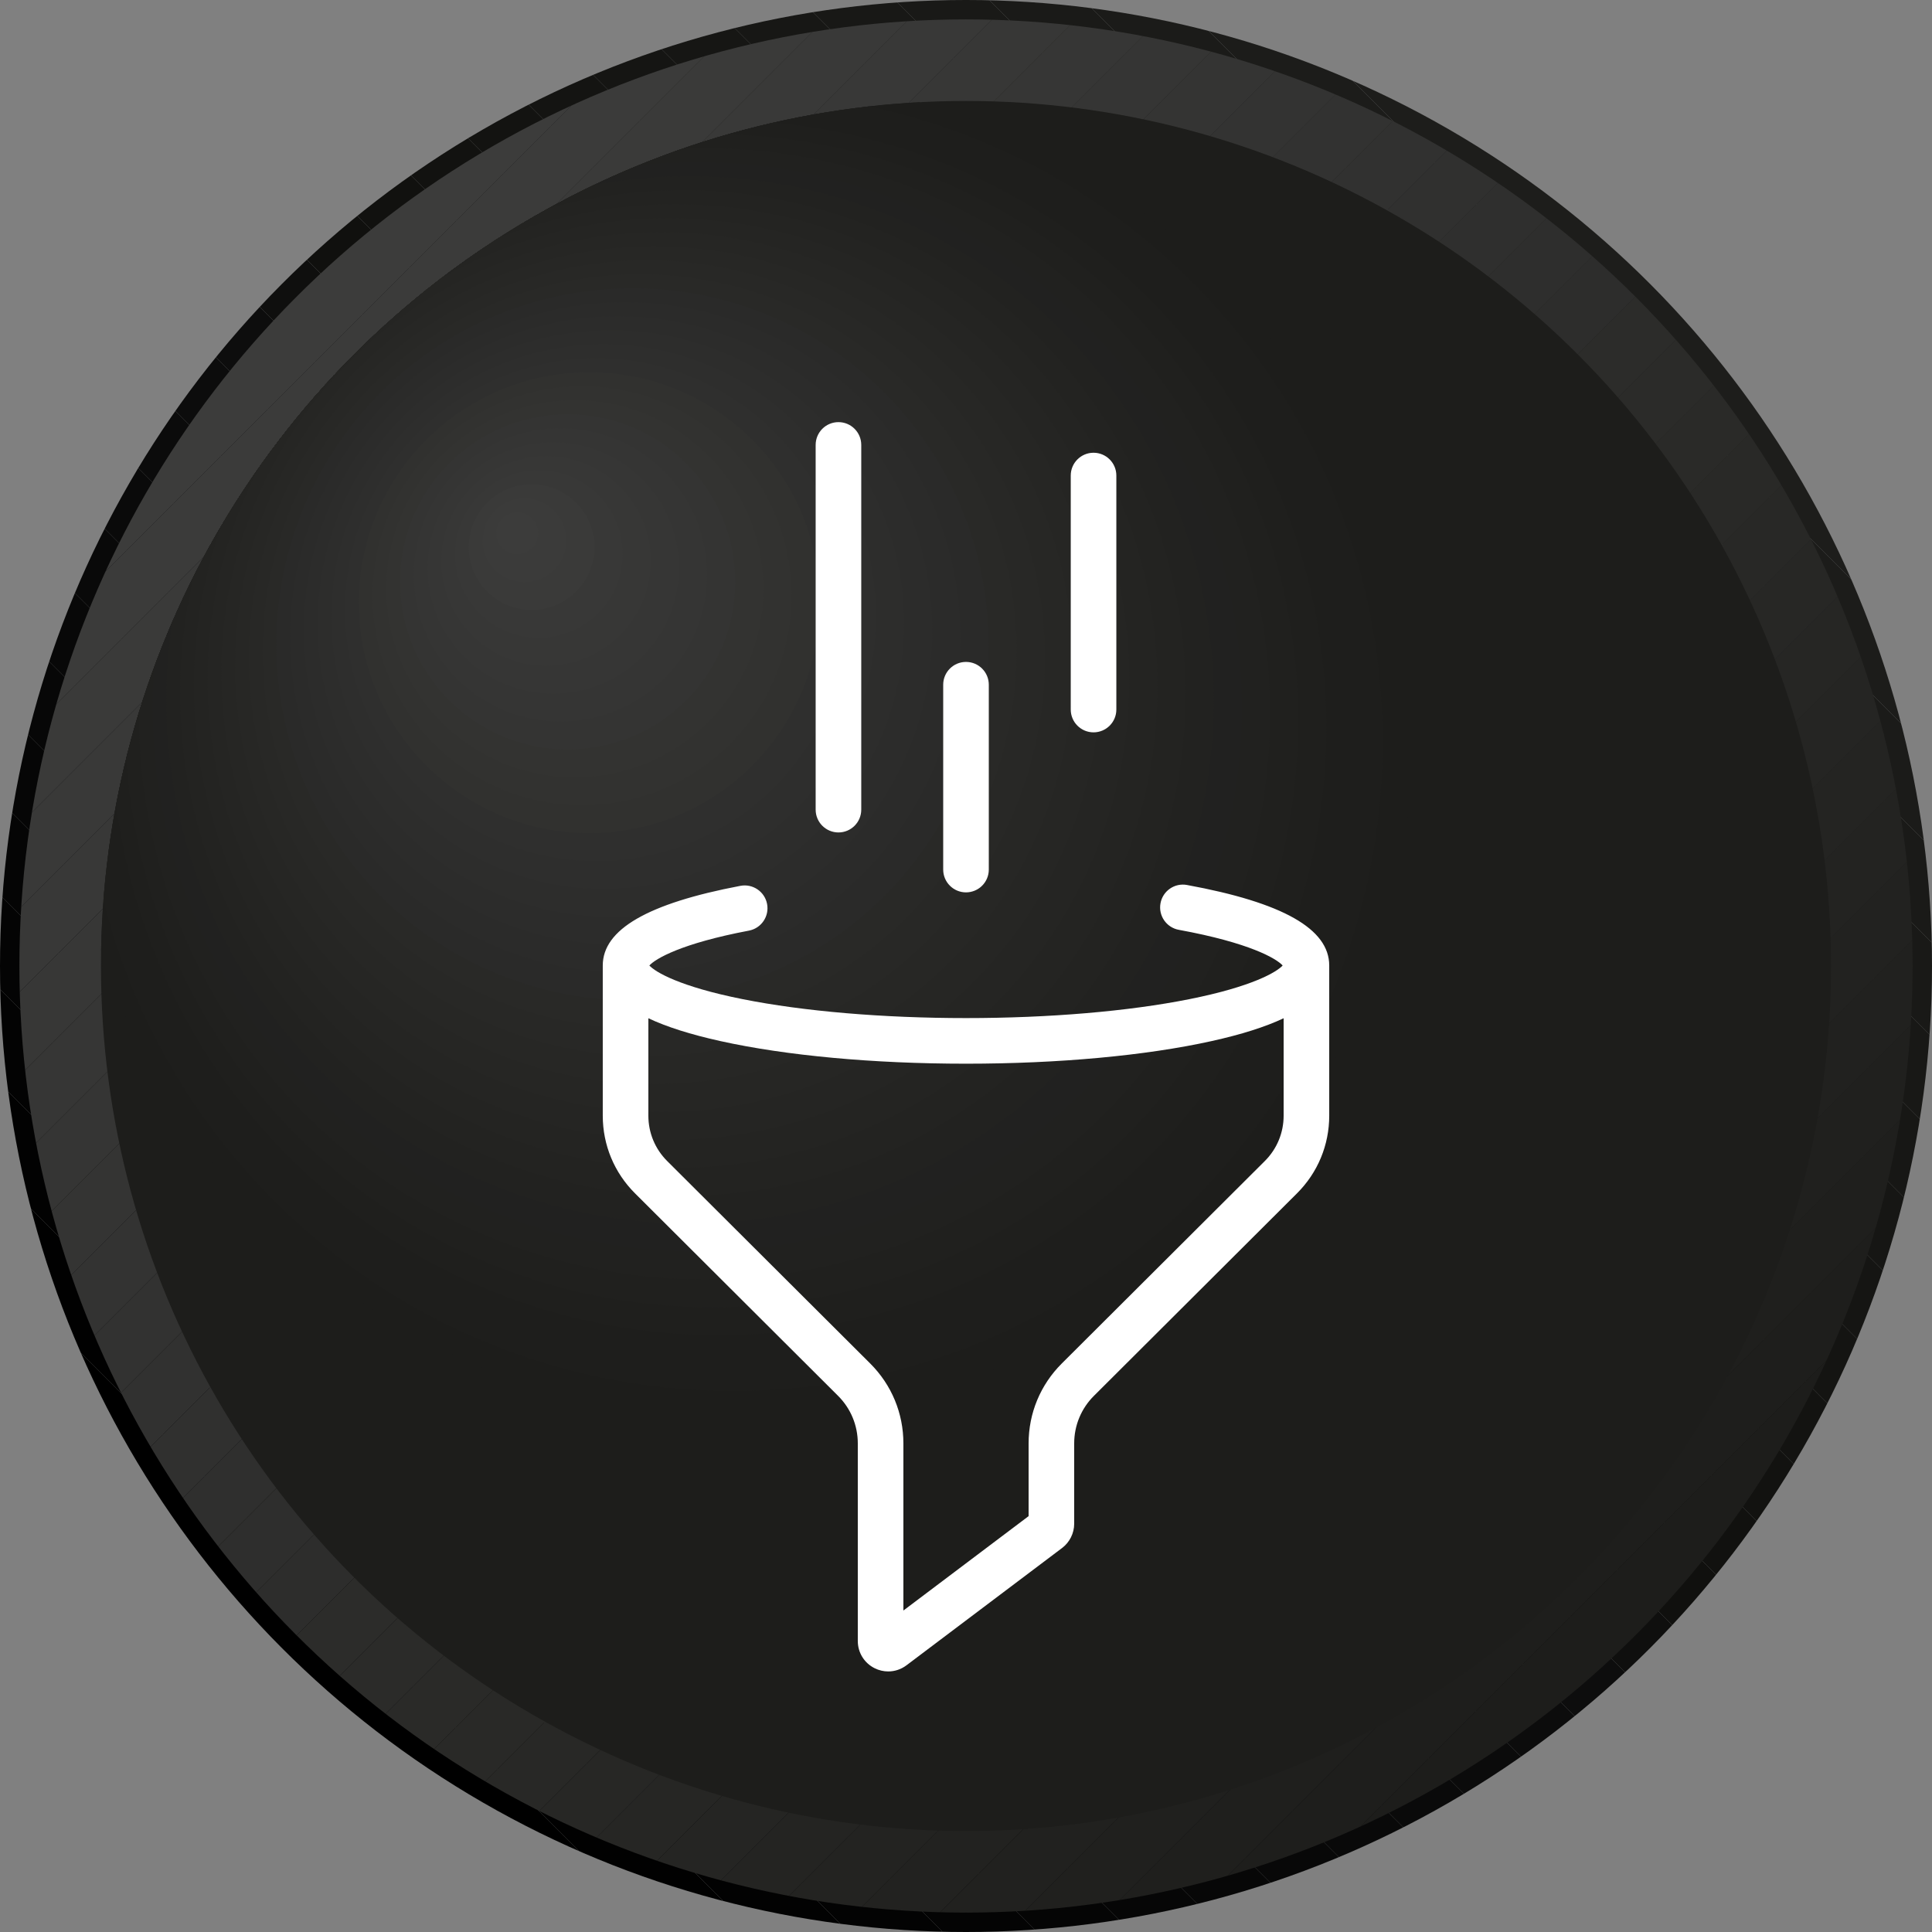 <?xml version="1.0" encoding="UTF-8"?>
<svg id="Camada_2" data-name="Camada 2" xmlns="http://www.w3.org/2000/svg" xmlns:xlink="http://www.w3.org/1999/xlink" viewBox="0 0 2155.66 2155.66">
  <rect x="0" y="0" width="2155.66" height="2155.66" fill="#808080" stroke="none"/>
  <defs>
    <style>
      .cls-1 {
        fill: #020202;
      }

      .cls-1, .cls-2, .cls-3, .cls-4, .cls-5, .cls-6, .cls-7, .cls-8, .cls-9, .cls-10, .cls-11, .cls-12, .cls-13, .cls-14, .cls-15, .cls-16, .cls-17, .cls-18, .cls-19, .cls-20, .cls-21, .cls-22, .cls-23, .cls-24, .cls-25, .cls-26, .cls-27, .cls-28, .cls-29, .cls-30, .cls-31, .cls-32, .cls-33, .cls-34, .cls-35, .cls-36, .cls-37, .cls-38, .cls-39, .cls-40, .cls-41, .cls-42, .cls-43, .cls-44, .cls-45, .cls-46, .cls-47, .cls-48, .cls-49, .cls-50, .cls-51, .cls-52, .cls-53, .cls-54, .cls-55, .cls-56, .cls-57, .cls-58, .cls-59, .cls-60, .cls-61, .cls-62, .cls-63, .cls-64, .cls-65, .cls-66, .cls-67, .cls-68, .cls-69 {
        stroke-width: 0px;
      }

      .cls-2 {
        fill: #373736;
      }

      .cls-3 {
        fill: #1e1e1c;
      }

      .cls-4 {
        fill: #171715;
      }

      .cls-5 {
        fill: #161614;
      }

      .cls-6 {
        fill: #040404;
      }

      .cls-7 {
        fill: #000;
      }

      .cls-8 {
        fill: #333331;
      }

      .cls-9 {
        fill: #3c3c3b;
      }

      .cls-10 {
        fill: #282826;
      }

      .cls-11 {
        fill: #363635;
      }

      .cls-12 {
        fill: #252523;
      }

      .cls-13 {
        fill: #2c2c2b;
      }

      .cls-70 {
        clip-path: url(#clippath-2);
      }

      .cls-14 {
        fill: #0d0d0d;
      }

      .cls-15 {
        fill: #0c0c0c;
      }

      .cls-16 {
        fill: #21211f;
      }

      .cls-17 {
        fill: #2d2d2c;
      }

      .cls-18 {
        fill: #3b3b3a;
      }

      .cls-19 {
        fill: none;
      }

      .cls-20 {
        fill: #050505;
      }

      .cls-21 {
        fill: #1b1b19;
      }

      .cls-22 {
        fill: #181816;
      }

      .cls-71 {
        clip-path: url(#clippath-1);
      }

      .cls-23 {
        fill: #1a1a18;
      }

      .cls-24 {
        fill: #0b0b0b;
      }

      .cls-25 {
        fill: #343433;
      }

      .cls-26 {
        fill: #242422;
      }

      .cls-27 {
        fill: #313130;
      }

      .cls-28 {
        fill: #212120;
      }

      .cls-29 {
        fill: #30302f;
      }

      .cls-30 {
        fill: #10100e;
      }

      .cls-31 {
        fill: #080808;
      }

      .cls-32 {
        fill: #353534;
      }

      .cls-33 {
        fill: #292927;
      }

      .cls-34 {
        fill: #070707;
      }

      .cls-35 {
        fill: #393938;
      }

      .cls-36 {
        fill: #272725;
      }

      .cls-37 {
        fill: #131311;
      }

      .cls-38 {
        fill: #010101;
      }

      .cls-39 {
        fill: #333332;
      }

      .cls-40 {
        fill: #2f2f2e;
      }

      .cls-41 {
        fill: #2c2c2a;
      }

      .cls-42 {
        fill: #222220;
      }

      .cls-43 {
        fill: #1d1d1b;
      }

      .cls-44 {
        fill: #060606;
      }

      .cls-45 {
        fill: #1c1c1a;
      }

      .cls-46 {
        fill: #11110f;
      }

      .cls-47 {
        fill: #2a2a29;
      }

      .cls-48 {
        fill: #2e2e2d;
      }

      .cls-49 {
        fill: #0f0f0e;
      }

      .cls-72 {
        clip-path: url(#clippath);
      }

      .cls-50 {
        fill: #1f1f1d;
      }

      .cls-51 {
        fill: #262624;
      }

      .cls-52 {
        fill: #31312f;
      }

      .cls-53 {
        fill: #20201e;
      }

      .cls-54 {
        fill: #383837;
      }

      .cls-55 {
        fill: #2a2a28;
      }

      .cls-56 {
        fill: #fff;
      }

      .cls-57 {
        fill: #2b2b29;
      }

      .cls-58 {
        fill: #121210;
      }

      .cls-59 {
        fill: #141412;
      }

      .cls-60 {
        fill: #323231;
      }

      .cls-61 {
        fill: #090909;
      }

      .cls-62 {
        fill: #0a0a0a;
      }

      .cls-63 {
        fill: #030303;
      }

      .cls-64 {
        fill: #151513;
      }

      .cls-65 {
        fill: #3a3a39;
      }

      .cls-66 {
        fill: #191917;
      }

      .cls-67 {
        fill: #323230;
      }

      .cls-68 {
        fill: #2b2b2a;
      }

      .cls-69 {
        fill: #232321;
      }
    </style>
    <clipPath id="clippath">
      <circle class="cls-19" cx="1077.83" cy="1077.83" r="1077.83"/>
    </clipPath>
    <clipPath id="clippath-1">
      <circle class="cls-19" cx="1077.83" cy="1077.83" r="1056.19"/>
    </clipPath>
    <clipPath id="clippath-2">
      <circle class="cls-19" cx="1077.83" cy="1077.83" r="965.19"/>
    </clipPath>
  </defs>
  <g id="Layer_1" data-name="Layer 1">
    <g>
      <g class="cls-72">
        <polygon class="cls-7" points="-105.23 1419.05 736.61 2260.89 -105.23 2260.89 -105.23 1419.05"/>
        <polygon class="cls-7" points="-105.23 1313.93 841.73 2260.89 736.61 2260.89 -105.23 1419.05 -105.23 1313.93"/>
        <polygon class="cls-38" points="-105.23 1208.81 946.85 2260.89 841.73 2260.89 -105.23 1313.93 -105.23 1208.81"/>
        <polygon class="cls-1" points="-105.23 1103.68 1051.98 2260.89 946.85 2260.89 -105.23 1208.81 -105.23 1103.68"/>
        <polygon class="cls-63" points="-105.23 998.56 1157.1 2260.89 1051.98 2260.89 -105.23 1103.68 -105.23 998.56"/>
        <polygon class="cls-6" points="-105.23 893.44 1262.22 2260.89 1157.1 2260.89 -105.23 998.56 -105.23 893.44"/>
        <polygon class="cls-20" points="-105.23 788.32 1367.35 2260.89 1262.22 2260.89 -105.23 893.44 -105.23 788.32"/>
        <polygon class="cls-44" points="-105.23 733.07 -80.29 708.13 1447.53 2235.95 1422.59 2260.89 1367.35 2260.89 -105.23 788.32 -105.23 733.07"/>
        <rect class="cls-34" x="672.73" y="365.43" width="74.33" height="2160.67" transform="translate(-814.38 925.43) rotate(-45)"/>
        <rect class="cls-31" x="725.3" y="312.87" width="74.33" height="2160.67" transform="translate(-761.82 947.2) rotate(-45)"/>
        <rect class="cls-61" x="777.86" y="260.3" width="74.33" height="2160.67" transform="translate(-709.26 968.97) rotate(-45)"/>
        <rect class="cls-62" x="830.42" y="207.74" width="74.33" height="2160.67" transform="translate(-656.7 990.74) rotate(-45)"/>
        <rect class="cls-24" x="882.98" y="155.18" width="74.33" height="2160.67" transform="translate(-604.14 1012.51) rotate(-45)"/>
        <rect class="cls-15" x="935.54" y="102.62" width="74.33" height="2160.67" transform="translate(-551.58 1034.29) rotate(-45)"/>
        <rect class="cls-14" x="988.1" y="50.06" width="74.33" height="2160.67" transform="translate(-499.01 1056.06) rotate(-45)"/>
        <rect class="cls-49" x="1040.66" y="-2.5" width="74.33" height="2160.67" transform="translate(-446.45 1077.83) rotate(-45)"/>
        <rect class="cls-30" x="1093.23" y="-55.06" width="74.33" height="2160.67" transform="translate(-393.89 1099.6) rotate(-45)"/>
        <rect class="cls-46" x="1145.79" y="-107.63" width="74.33" height="2160.67" transform="translate(-341.33 1121.37) rotate(-45)"/>
        <rect class="cls-58" x="1198.35" y="-160.19" width="74.33" height="2160.67" transform="translate(-288.77 1143.15) rotate(-45)"/>
        <rect class="cls-37" x="1250.91" y="-212.75" width="74.33" height="2160.67" transform="translate(-236.21 1164.92) rotate(-45)"/>
        <rect class="cls-59" x="1303.47" y="-265.31" width="74.33" height="2160.67" transform="translate(-183.64 1186.69) rotate(-45)"/>
        <rect class="cls-64" x="1356.03" y="-317.87" width="74.33" height="2160.67" transform="translate(-131.08 1208.46) rotate(-45)"/>
        <rect class="cls-5" x="1408.6" y="-370.43" width="74.33" height="2160.67" transform="translate(-78.52 1230.23) rotate(-45)"/>
        <polygon class="cls-4" points="708.13 -80.29 733.07 -105.23 788.32 -105.23 2260.89 1367.35 2260.89 1422.59 2235.95 1447.53 708.13 -80.29"/>
        <polygon class="cls-22" points="893.44 -105.23 2260.89 1262.22 2260.89 1367.35 788.32 -105.23 893.44 -105.23"/>
        <polygon class="cls-66" points="998.56 -105.23 2260.89 1157.1 2260.89 1262.22 893.44 -105.23 998.56 -105.23"/>
        <polygon class="cls-23" points="1103.68 -105.23 2260.89 1051.98 2260.89 1157.1 998.56 -105.23 1103.68 -105.23"/>
        <polygon class="cls-21" points="1208.81 -105.23 2260.89 946.85 2260.89 1051.98 1103.68 -105.23 1208.81 -105.23"/>
        <polygon class="cls-45" points="1313.93 -105.23 2260.89 841.73 2260.89 946.85 1208.81 -105.23 1313.93 -105.23"/>
        <polygon class="cls-43" points="1419.05 -105.23 2260.89 736.61 2260.89 841.73 1313.93 -105.23 1419.05 -105.23"/>
        <polygon class="cls-43" points="2260.89 736.61 1419.05 -105.23 2260.89 -105.23 2260.89 736.61"/>
      </g>
      <g class="cls-71">
        <polygon class="cls-9" points="743.46 -81.48 -81.48 743.46 -81.48 -81.48 743.46 -81.48"/>
        <polygon class="cls-9" points="836.81 -81.48 -81.48 836.81 -81.48 743.46 743.46 -81.48 836.81 -81.48"/>
        <polygon class="cls-18" points="930.17 -81.48 -81.48 930.17 -81.48 836.81 836.81 -81.48 930.17 -81.48"/>
        <polygon class="cls-65" points="1023.52 -81.48 -81.48 1023.52 -81.48 930.17 930.17 -81.48 1023.52 -81.48"/>
        <polygon class="cls-35" points="1116.88 -81.48 -81.48 1116.88 -81.48 1023.52 1023.52 -81.48 1116.88 -81.48"/>
        <polygon class="cls-54" points="1210.23 -81.48 -81.48 1210.23 -81.48 1116.88 1116.88 -81.48 1210.23 -81.48"/>
        <polygon class="cls-2" points="1303.59 -81.48 -81.48 1303.59 -81.48 1210.23 1210.23 -81.48 1303.59 -81.48"/>
        <polygon class="cls-11" points="1396.94 -81.48 -81.48 1396.94 -81.48 1303.59 1303.59 -81.48 1396.94 -81.48"/>
        <polygon class="cls-32" points="1415.74 -81.48 1453.02 -44.2 -44.2 1453.02 -81.48 1415.74 -81.48 1396.94 1396.94 -81.48 1415.74 -81.48"/>
        <rect class="cls-25" x="-330.94" y="694.74" width="2117.39" height="66.01" transform="translate(-301.44 727.75) rotate(-45)"/>
        <rect class="cls-39" x="-284.27" y="741.42" width="2117.39" height="66.01" transform="translate(-320.78 774.43) rotate(-45)"/>
        <rect class="cls-60" x="-237.59" y="788.1" width="2117.39" height="66.01" transform="translate(-340.11 821.1) rotate(-45)"/>
        <rect class="cls-27" x="-190.91" y="834.78" width="2117.39" height="66.01" transform="translate(-359.45 867.78) rotate(-45)"/>
        <rect class="cls-29" x="-144.23" y="881.45" width="2117.39" height="66.01" transform="translate(-378.78 914.46) rotate(-45)"/>
        <rect class="cls-40" x="-97.56" y="928.13" width="2117.39" height="66.01" transform="translate(-398.12 961.14) rotate(-45)"/>
        <rect class="cls-48" x="-50.88" y="974.81" width="2117.39" height="66.01" transform="translate(-417.45 1007.82) rotate(-45)"/>
        <rect class="cls-17" x="-4.2" y="1021.49" width="2117.39" height="66.01" transform="translate(-436.79 1054.49) rotate(-45)"/>
        <rect class="cls-41" x="42.48" y="1068.16" width="2117.39" height="66.01" transform="translate(-456.12 1101.17) rotate(-45)"/>
        <rect class="cls-57" x="89.15" y="1114.84" width="2117.39" height="66.01" transform="translate(-475.45 1147.85) rotate(-45)"/>
        <rect class="cls-55" x="135.83" y="1161.52" width="2117.39" height="66.01" transform="translate(-494.79 1194.53) rotate(-45)"/>
        <rect class="cls-33" x="182.51" y="1208.2" width="2117.39" height="66.01" transform="translate(-514.12 1241.2) rotate(-45)"/>
        <rect class="cls-10" x="229.19" y="1254.87" width="2117.39" height="66.01" transform="translate(-533.46 1287.88) rotate(-45)"/>
        <rect class="cls-36" x="275.86" y="1301.55" width="2117.39" height="66.01" transform="translate(-552.79 1334.56) rotate(-45)"/>
        <rect class="cls-51" x="322.54" y="1348.23" width="2117.39" height="66.01" transform="translate(-572.13 1381.23) rotate(-45)"/>
        <rect class="cls-12" x="369.22" y="1394.91" width="2117.39" height="66.01" transform="translate(-591.46 1427.91) rotate(-45)"/>
        <polygon class="cls-26" points="2199.86 702.64 2237.14 739.92 2237.14 758.72 758.72 2237.14 739.92 2237.14 702.64 2199.86 2199.86 702.64"/>
        <polygon class="cls-69" points="2237.14 852.07 852.07 2237.14 758.72 2237.14 2237.14 758.72 2237.14 852.07"/>
        <polygon class="cls-42" points="2237.14 945.43 945.43 2237.14 852.07 2237.14 2237.14 852.07 2237.14 945.43"/>
        <polygon class="cls-16" points="2237.14 1038.78 1038.78 2237.14 945.43 2237.14 2237.14 945.43 2237.14 1038.78"/>
        <polygon class="cls-53" points="2237.14 1132.14 1132.14 2237.14 1038.78 2237.14 2237.14 1038.78 2237.14 1132.14"/>
        <polygon class="cls-50" points="2237.14 1225.49 1225.49 2237.14 1132.14 2237.14 2237.14 1132.14 2237.14 1225.49"/>
        <polygon class="cls-3" points="2237.14 1318.85 1318.85 2237.14 1225.49 2237.14 2237.14 1225.49 2237.14 1318.85"/>
        <polygon class="cls-43" points="2237.14 1412.2 1412.2 2237.14 1318.85 2237.14 2237.14 1318.85 2237.14 1412.2"/>
        <polygon class="cls-43" points="1412.2 2237.14 2237.14 1412.2 2237.14 2237.14 1412.2 2237.14"/>
      </g>
      <g class="cls-70">
        <rect class="cls-43" x="112.64" y="112.64" width="1930.38" height="1930.38"/>
        <path class="cls-43" d="M826.19,1583.13c-206.55,0-393.54-83.72-528.9-219.08-67.68-67.68-122.45-148.27-160.3-237.75-9.46-22.37-17.87-45.3-25.15-68.72-1.82-5.86-3.57-11.74-5.25-17.66h4.8v-409.53h-4.8c1.68-5.92,3.43-11.8,5.25-17.66,7.28-23.42,15.69-46.35,25.15-68.72,37.85-89.49,92.62-170.07,160.3-237.75,67.68-67.68,148.27-122.45,237.75-160.3,22.37-9.46,45.3-17.87,68.72-25.15,11.71-3.64,23.54-7,35.49-10.08v.66h373.86v-.66c11.95,3.07,23.78,6.44,35.49,10.08,23.42,7.28,46.35,15.69,68.72,25.15,89.49,37.85,170.07,92.62,237.75,160.3,135.36,135.36,219.08,322.35,219.08,528.9,0,413.1-334.88,747.98-747.98,747.98Z"/>
        <path class="cls-3" d="M818.16,1552.01c-200.09,0-381.24-81.1-512.37-212.23-65.56-65.56-118.62-143.63-155.29-230.32-18.33-43.34-32.57-88.85-42.22-136.01h3.11v-292.06h-3.11c9.65-47.17,23.89-92.67,42.22-136.02,36.67-86.69,89.72-164.76,155.29-230.32,131.13-131.13,312.28-212.23,512.37-212.23,400.19,0,724.6,324.42,724.6,724.6s-324.41,724.6-724.6,724.6Z"/>
        <circle class="cls-3" cx="810.12" cy="819.66" r="701.23"/>
        <circle class="cls-50" cx="802.09" cy="811.91" r="677.85"/>
        <circle class="cls-53" cx="794.05" cy="804.16" r="654.48"/>
        <circle class="cls-16" cx="786.02" cy="796.42" r="631.1"/>
        <circle class="cls-28" cx="777.98" cy="788.67" r="607.73"/>
        <circle class="cls-42" cx="769.95" cy="780.92" r="584.36"/>
        <circle class="cls-69" cx="761.92" cy="773.17" r="560.98"/>
        <circle class="cls-26" cx="753.88" cy="765.42" r="537.61"/>
        <circle class="cls-12" cx="745.85" cy="757.67" r="514.23"/>
        <circle class="cls-51" cx="737.81" cy="749.93" r="490.86"/>
        <circle class="cls-36" cx="729.78" cy="742.18" r="467.48"/>
        <circle class="cls-10" cx="721.74" cy="734.43" r="444.11"/>
        <circle class="cls-33" cx="713.71" cy="726.68" r="420.74"/>
        <circle class="cls-47" cx="705.67" cy="718.93" r="397.36"/>
        <circle class="cls-68" cx="697.64" cy="711.18" r="373.99"/>
        <circle class="cls-13" cx="689.6" cy="703.44" r="350.61"/>
        <circle class="cls-17" cx="681.57" cy="695.69" r="327.24"/>
        <circle class="cls-48" cx="673.53" cy="687.94" r="303.87"/>
        <circle class="cls-40" cx="665.5" cy="680.19" r="280.49"/>
        <circle class="cls-52" cx="657.46" cy="672.44" r="257.12"/>
        <circle class="cls-67" cx="649.43" cy="664.69" r="233.74"/>
        <circle class="cls-8" cx="641.4" cy="656.94" r="210.37"/>
        <circle class="cls-25" cx="633.36" cy="649.2" r="186.99" transform="translate(-273.54 638) rotate(-45)"/>
        <circle class="cls-32" cx="625.33" cy="641.45" r="163.62" transform="translate(-270.42 630.05) rotate(-45)"/>
        <circle class="cls-11" cx="617.29" cy="633.7" r="140.25" transform="translate(-267.29 622.1) rotate(-45)"/>
        <circle class="cls-2" cx="609.26" cy="625.95" r="116.87" transform="translate(-264.17 614.15) rotate(-45)"/>
        <circle class="cls-54" cx="601.22" cy="618.2" r="93.5" transform="translate(-261.04 606.2) rotate(-45)"/>
        <circle class="cls-65" cx="593.19" cy="610.45" r="70.12"/>
        <circle class="cls-18" cx="585.15" cy="602.71" r="46.75" transform="translate(-127.95 1046.71) rotate(-77.75)"/>
        <circle class="cls-9" cx="577.12" cy="594.96" r="23.37" transform="translate(-103.51 1068.02) rotate(-80.67)"/>
      </g>
    </g>
    <g>
      <path class="cls-56" d="M1324.44,987.43c-13.85-2.55-27.07,6.62-29.6,20.43-2.53,13.82,6.62,27.07,20.43,29.6,79.25,14.52,108.83,32.06,115.87,39.8-6.61,7.22-33.38,23.43-103.91,37.53-68.27,13.64-156.84,21.15-249.4,21.15s-181.13-7.51-249.4-21.15c-70.52-14.09-97.28-30.3-103.91-37.52,6.88-7.54,35.34-24.55,111.11-38.91,13.8-2.62,22.87-15.93,20.25-29.73-2.61-13.8-15.96-22.86-29.73-20.25-103.36,19.6-153.61,48.68-153.61,88.9v167.51c0,32.77,12.78,63.57,35.99,86.71l226.51,225.87c14.23,14.19,22.06,33.07,22.06,53.16v220.44c0,12.95,7.2,24.58,18.79,30.36,4.83,2.41,10.02,3.6,15.17,3.6,7.21,0,14.36-2.32,20.39-6.87l173.6-130.87c8.45-6.38,13.49-16.5,13.49-27.08v-89.57c0-20.09,7.83-38.97,22.06-53.15l226.52-225.88c23.21-23.14,35.99-53.93,35.99-86.71v-167.51c0-40.89-51.91-70.28-158.68-89.85ZM1411.21,1295.47l-226.52,225.88c-23.86,23.8-37.01,55.47-37.01,89.18v81.12l-139.7,105.32v-186.43c0-33.7-13.15-65.37-37.01-89.18l-226.52-225.87c-13.56-13.53-21.03-31.53-21.03-50.69v-108.68c20.48,9.68,47.21,18.14,80.32,25.47,73.49,16.27,170.83,25.24,274.09,25.24s200.6-8.96,274.09-25.24c33.11-7.33,59.84-15.79,80.32-25.47v108.68c0,19.16-7.47,37.16-21.03,50.68Z"/>
      <path class="cls-56" d="M1077.83,995.68c14.05,0,25.44-11.39,25.44-25.44v-206.25c0-14.05-11.39-25.44-25.44-25.44s-25.44,11.39-25.44,25.44v206.25c0,14.05,11.39,25.44,25.44,25.44Z"/>
      <path class="cls-56" d="M935.52,928.82c14.05,0,25.44-11.39,25.44-25.44v-406.94c0-14.05-11.39-25.44-25.44-25.44s-25.44,11.39-25.44,25.44v406.94c0,14.05,11.39,25.44,25.44,25.44Z"/>
      <path class="cls-56" d="M1220.14,817.13c14.05,0,25.44-11.39,25.44-25.44v-261.09c0-14.05-11.39-25.44-25.44-25.44s-25.44,11.39-25.44,25.44v261.09c0,14.05,11.39,25.44,25.44,25.44Z"/>
    </g>
  </g>
</svg>